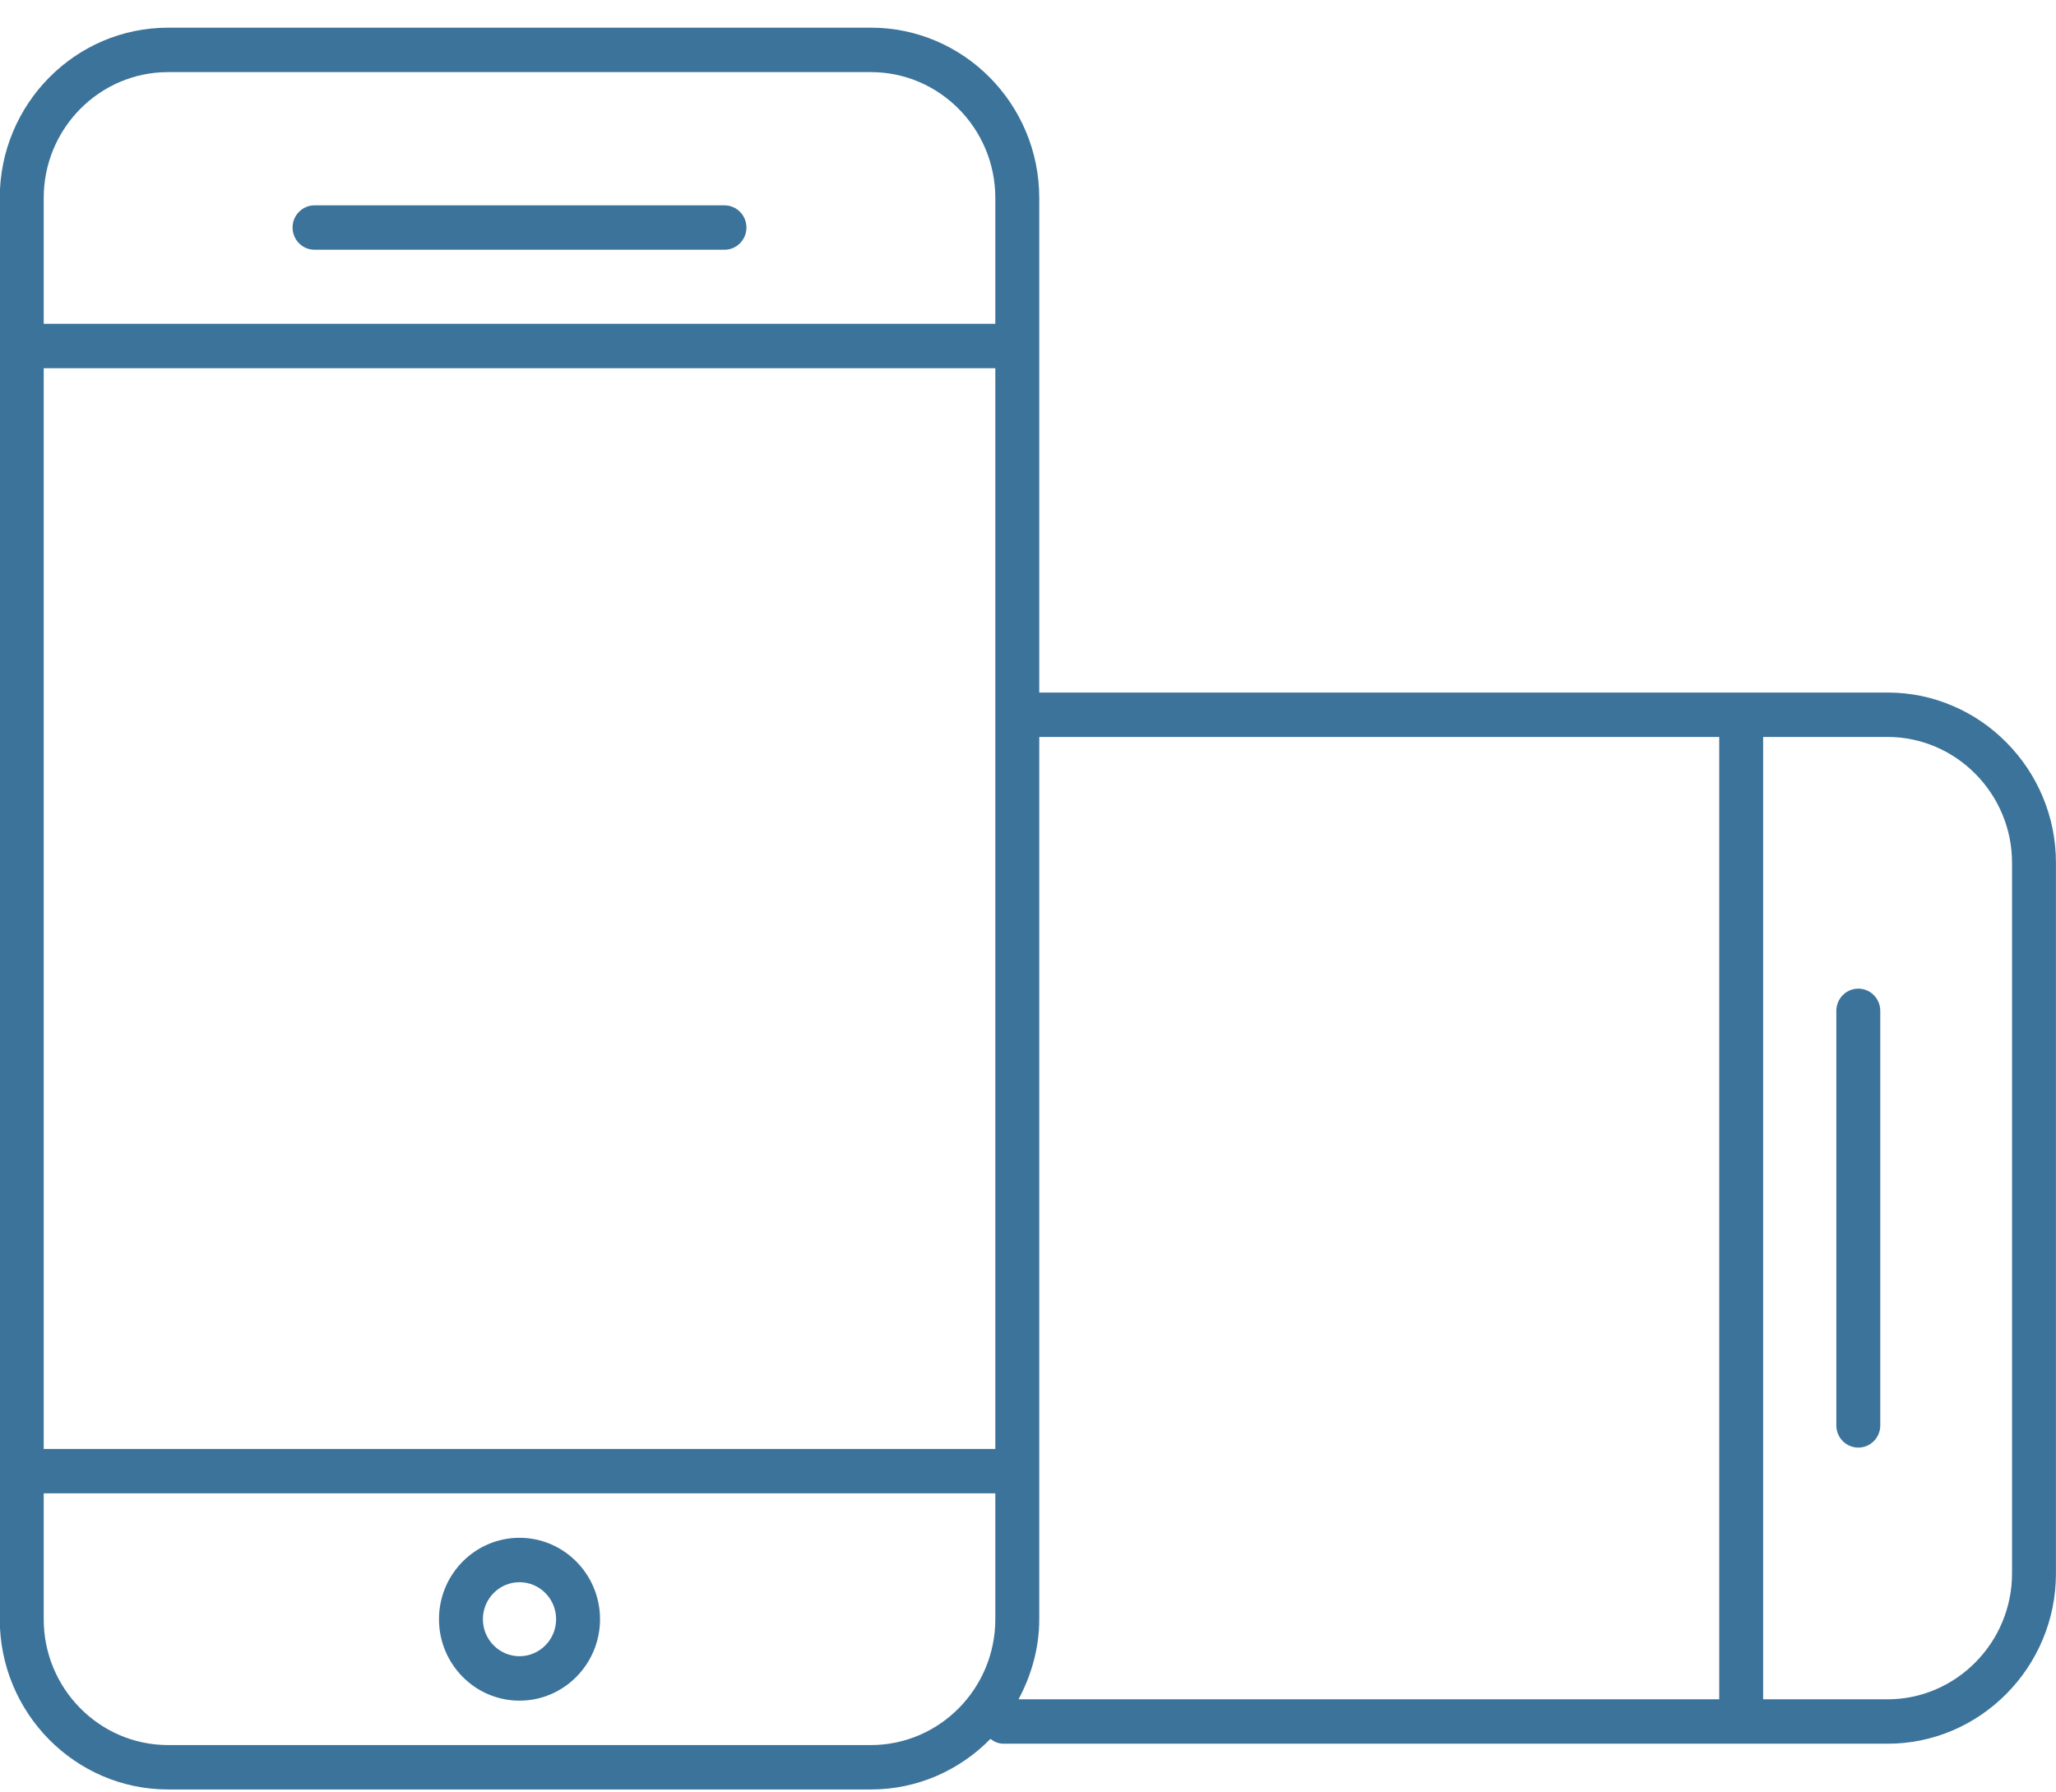 <svg
        xmlns="http://www.w3.org/2000/svg"
        xmlns:xlink="http://www.w3.org/1999/xlink"
        width="70px" height="61px">
    <path fill-rule="evenodd" fill="rgb(60, 115, 154)"
          d="M69.546,55.823 C69.256,56.514 68.842,57.133 68.315,57.666 C67.788,58.198 67.176,58.617 66.494,58.910 C65.787,59.214 65.037,59.368 64.266,59.368 L34.165,59.368 C33.995,59.368 33.846,59.300 33.721,59.204 C32.681,60.266 31.241,60.926 29.650,60.926 L5.724,60.926 C2.563,60.926 -0.008,58.326 -0.008,55.129 L-0.008,6.739 C-0.008,3.542 2.563,0.942 5.724,0.942 L29.650,0.942 C32.812,0.942 35.383,3.542 35.383,6.739 L35.383,23.579 L64.266,23.579 C65.037,23.579 65.787,23.732 66.494,24.037 C67.176,24.330 67.788,24.748 68.315,25.281 C68.842,25.814 69.256,26.433 69.546,27.123 C69.847,27.838 69.998,28.596 69.998,29.375 L69.998,53.571 C69.998,54.350 69.847,55.109 69.546,55.823 ZM33.887,6.739 C33.887,4.376 31.987,2.455 29.650,2.455 L5.724,2.455 C3.388,2.455 1.488,4.376 1.488,6.739 L1.488,11.024 L33.887,11.024 L33.887,6.739 ZM33.887,12.536 L1.488,12.536 L1.488,49.333 L33.887,49.333 L33.887,12.536 ZM33.887,50.845 L1.488,50.845 L1.488,55.129 C1.488,57.492 3.388,59.414 5.724,59.414 L29.650,59.414 C31.987,59.414 33.887,57.492 33.887,55.129 L33.887,50.845 ZM58.534,25.091 L35.383,25.091 L35.383,55.129 C35.383,56.120 35.113,57.039 34.678,57.856 L58.534,57.856 L58.534,25.091 ZM68.503,29.375 C68.503,28.801 68.391,28.241 68.169,27.714 C67.955,27.204 67.648,26.745 67.258,26.350 C66.867,25.956 66.414,25.645 65.909,25.429 C65.388,25.205 64.835,25.091 64.266,25.091 L60.029,25.091 L60.029,57.856 L64.266,57.856 C64.835,57.856 65.388,57.742 65.909,57.518 C66.414,57.301 66.867,56.991 67.258,56.596 C67.648,56.201 67.955,55.743 68.169,55.233 C68.391,54.705 68.503,54.146 68.503,53.571 L68.503,29.375 ZM63.269,49.286 C62.856,49.286 62.521,48.948 62.521,48.530 L62.521,34.417 C62.521,33.999 62.856,33.660 63.269,33.660 C63.682,33.660 64.017,33.999 64.017,34.417 L64.017,48.530 C64.017,48.948 63.682,49.286 63.269,49.286 ZM17.687,57.902 C16.176,57.902 14.946,56.658 14.946,55.129 C14.946,53.600 16.176,52.357 17.687,52.357 C19.199,52.357 20.429,53.600 20.429,55.129 C20.429,56.658 19.199,57.902 17.687,57.902 ZM17.687,53.869 C17.000,53.869 16.441,54.434 16.441,55.129 C16.441,55.824 17.000,56.389 17.687,56.389 C18.375,56.389 18.934,55.824 18.934,55.129 C18.934,54.434 18.375,53.869 17.687,53.869 ZM10.709,6.991 L24.666,6.991 C25.079,6.991 25.414,7.330 25.414,7.747 C25.414,8.165 25.079,8.503 24.666,8.503 L10.709,8.503 C10.296,8.503 9.961,8.165 9.961,7.747 C9.961,7.330 10.296,6.991 10.709,6.991 Z"/>
</svg>